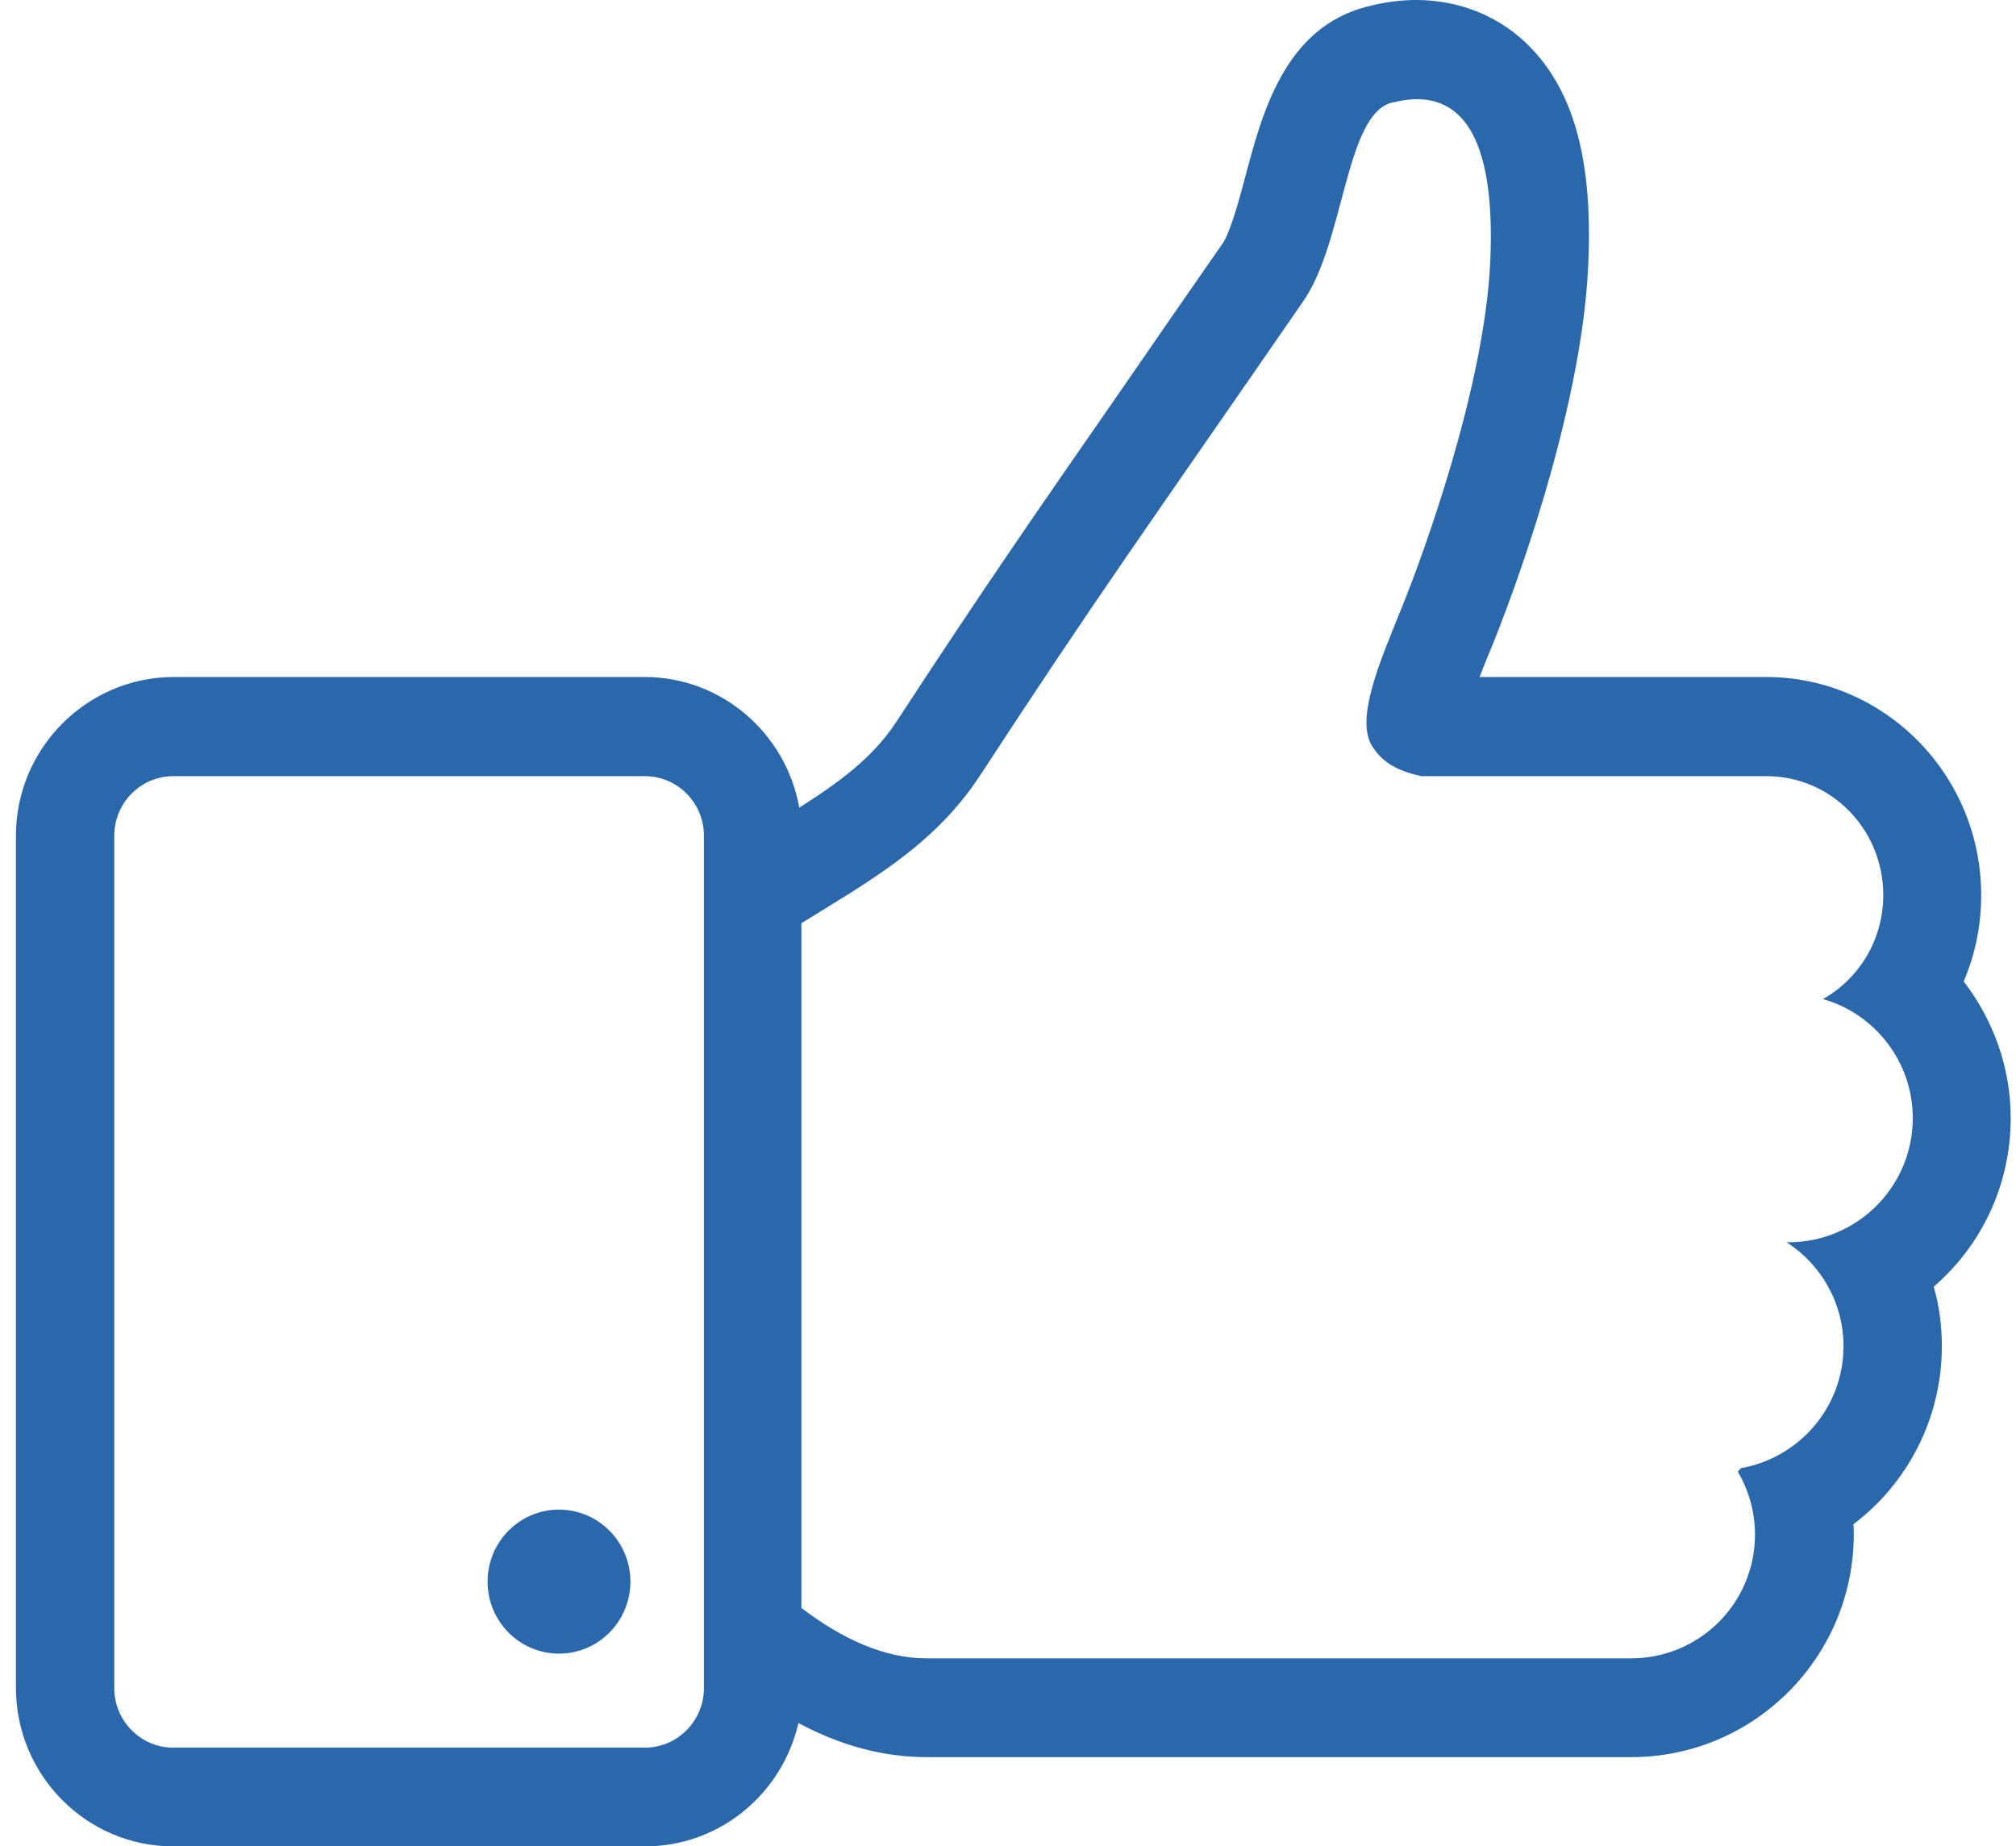 <svg width="95" height="87" viewBox="0 0 95 87" fill="none" xmlns="http://www.w3.org/2000/svg">
<g clip-path="url(#clip0_757_51690)">
<path fill-rule="evenodd" clip-rule="evenodd" d="M94.75 52.684C94.75 50.286 93.924 48.051 92.534 46.243C93.078 44.983 93.36 43.602 93.36 42.179C93.36 36.511 88.806 31.899 83.224 31.899H69.724C69.865 31.533 70.006 31.167 70.127 30.883L70.328 30.395C71.033 28.668 74.519 19.688 74.842 12.495C75.063 7.68 74.217 4.429 72.162 2.276C70.771 0.813 68.837 0 66.741 0C65.996 0 65.23 0.102 64.444 0.305C60.555 1.28 59.487 5.303 58.702 8.249C58.419 9.326 57.976 10.972 57.593 11.5C55.76 14.141 54.248 16.315 52.939 18.225C48.808 24.178 46.531 27.449 42.239 34.012C41.131 35.698 39.579 36.836 37.665 38.055C37.04 34.56 34.018 31.899 30.371 31.899H8.165C4.075 31.919 0.75 35.271 0.75 39.376V79.523C0.75 83.648 4.075 87 8.165 87H30.391C33.917 87 36.859 84.521 37.625 81.189C39.64 82.266 41.655 82.794 43.65 82.794H76.877C82.66 82.794 87.355 78.081 87.355 72.29C87.355 72.127 87.355 71.965 87.335 71.823C89.894 69.893 91.506 66.825 91.506 63.432C91.506 62.477 91.385 61.522 91.123 60.628C93.36 58.698 94.75 55.853 94.75 52.684ZM33.171 79.543C33.171 81.088 31.922 82.347 30.391 82.347H8.165C6.634 82.347 5.385 81.088 5.385 79.543V39.376C5.385 37.831 6.634 36.572 8.165 36.572H30.391C31.922 36.572 33.171 37.831 33.171 39.376V79.543ZM84.272 58.535H84.191C85.803 59.571 86.871 61.38 86.871 63.432C86.871 66.317 84.776 68.694 82.035 69.181C81.975 69.242 81.935 69.303 81.894 69.344C82.398 70.218 82.7 71.213 82.7 72.31C82.7 75.541 80.081 78.141 76.857 78.141H43.65C41.715 78.141 39.7 77.248 37.766 75.764V43.5C40.909 41.55 43.992 39.863 46.148 36.592C51.79 27.957 53.986 24.95 61.422 14.182C63.356 11.398 63.397 5.384 65.593 4.836C66.016 4.734 66.399 4.673 66.762 4.673C69.24 4.673 70.449 7.131 70.227 12.292C69.965 18.225 67.064 26.149 66.056 28.628C65.049 31.127 63.84 33.87 64.666 35.17C65.17 35.962 65.895 36.328 66.963 36.572H83.244C86.287 36.572 88.745 39.071 88.745 42.179C88.745 44.292 87.597 46.121 85.904 47.076C88.342 47.767 90.136 50.022 90.136 52.684C90.136 55.914 87.516 58.535 84.272 58.535Z" fill="#2B68AB"/>
<path d="M26.342 77.918C28.2 77.918 29.707 76.399 29.707 74.525C29.707 72.651 28.2 71.132 26.342 71.132C24.483 71.132 22.977 72.651 22.977 74.525C22.977 76.399 24.483 77.918 26.342 77.918Z" fill="#2B68AB"/>
</g>
<defs>
<clipPath id="clip0_757_51690">
<rect width="94" height="87" fill="white" transform="translate(0.75)"/>
</clipPath>
</defs>
</svg>
